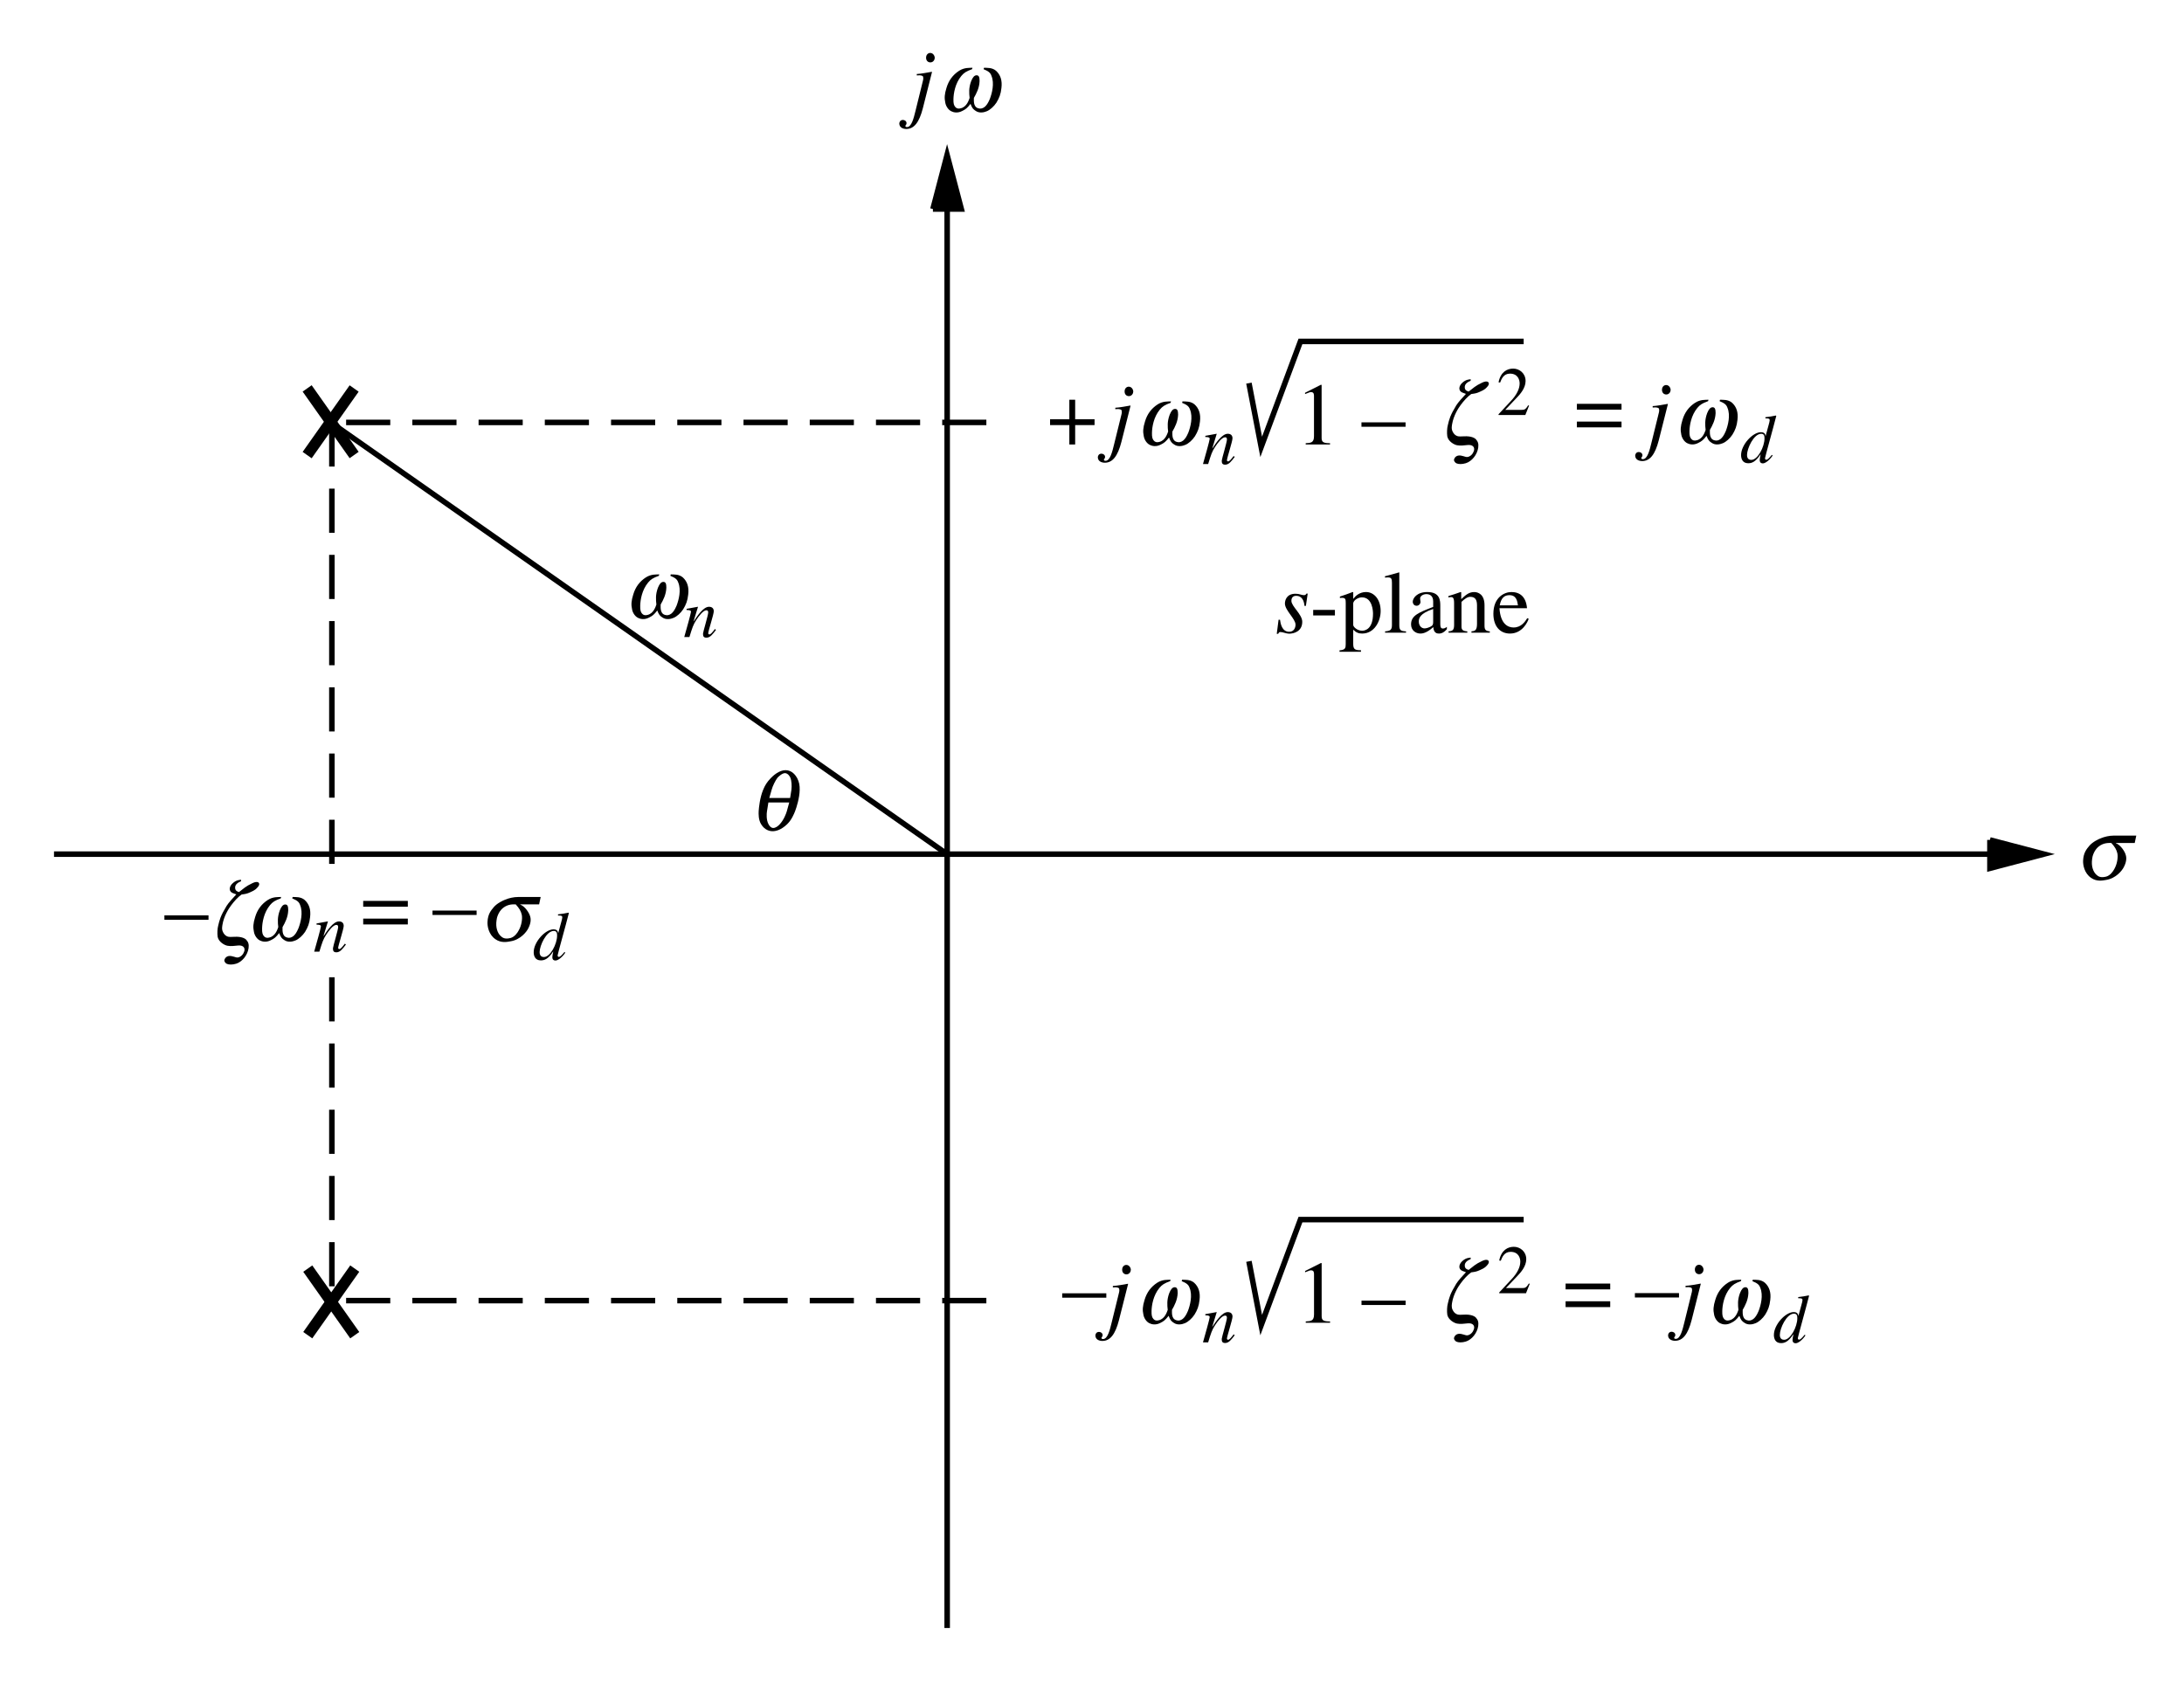 <?xml version="1.0" encoding="UTF-8" standalone="no"?>
<!-- Created with Inkscape (http://www.inkscape.org/) -->

<svg
   version="1.1"
   id="svg1"
   viewBox="0 0 263.732 204.232"
   xmlns="http://www.w3.org/2000/svg"
   xmlns:svg="http://www.w3.org/2000/svg">
  <defs
     id="defs1">
    <clipPath
       clipPathUnits="userSpaceOnUse"
       id="clipPath196">
      <path
         d="m 69.279,374.57 h 189.3 V 230.23 h -189.3 z"
         transform="translate(-69.279,-300.36)"
         id="path196" />
    </clipPath>
    <clipPath
       clipPathUnits="userSpaceOnUse"
       id="clipPath198">
      <path
         d="m 69.279,374.57 h 189.3 V 230.23 h -189.3 z"
         transform="translate(-150.17,-360.81)"
         id="path198" />
    </clipPath>
  </defs>
  <g
     id="g256"
     transform="translate(-35.313,-513.497)">
    <rect
       style="fill:#ffffff;stroke-width:1.01"
       id="rect255"
       width="263.732"
       height="204.232"
       x="35.313"
       y="513.497" />
    <g
       id="g255"
       transform="translate(-7.818,-7.592)">
      <path
         id="path195"
         d="M 0,0 H 176.89"
         style="fill:none;stroke:#000000;stroke-width:0.5;stroke-linecap:butt;stroke-linejoin:miter;stroke-miterlimit:4;stroke-dasharray:none;stroke-opacity:1"
         transform="matrix(1.333,0,0,-1.333,49.652,624.253)"
         clip-path="url(#clipPath196)" />
      <path
         id="path197"
         d="M 0,0 V -130.67"
         style="fill:none;stroke:#000000;stroke-width:0.5;stroke-linecap:butt;stroke-linejoin:miter;stroke-miterlimit:4;stroke-dasharray:none;stroke-opacity:1"
         transform="matrix(1.333,0,0,-1.333,157.507,543.653)"
         clip-path="url(#clipPath198)" />
      <path
         id="path199"
         d="M 0,0 -55.667,39"
         style="fill:none;stroke:#000000;stroke-width:0.5;stroke-linecap:butt;stroke-linejoin:miter;stroke-miterlimit:4;stroke-dasharray:none;stroke-opacity:1"
         transform="matrix(1.333,0,0,-1.333,157.507,624.253)" />
      <path
         id="path200"
         d="M 0,0 H -59.278"
         style="fill:none;stroke:#000000;stroke-width:0.5;stroke-linecap:butt;stroke-linejoin:miter;stroke-miterlimit:4;stroke-dasharray:4, 2;stroke-dashoffset:0;stroke-opacity:1"
         transform="matrix(1.333,0,0,-1.333,162.24,572.107)" />
      <path
         id="path201"
         d="M 0,0 V -29.294"
         style="fill:none;stroke:#000000;stroke-width:0.5;stroke-linecap:butt;stroke-linejoin:miter;stroke-miterlimit:4;stroke-dasharray:4, 2;stroke-dashoffset:0;stroke-opacity:1"
         transform="matrix(1.333,0,0,-1.333,83.207,639.12)" />
      <path
         id="path202"
         d="M 0,0 V -40.9"
         style="fill:none;stroke:#000000;stroke-width:0.5;stroke-linecap:butt;stroke-linejoin:miter;stroke-miterlimit:4;stroke-dasharray:4, 2;stroke-dashoffset:0;stroke-opacity:1"
         transform="matrix(1.333,0,0,-1.333,83.207,572.107)" />
      <path
         id="path203"
         d="m 2.86,-0.726 c -0.223,0.293 -0.387,0.492 -0.504,0.492 -0.012,0 -0.105,-0.012 -0.105,-0.105 0,-0.188 0.504,-1.723 0.504,-1.992 0,-0.258 -0.152,-0.41 -0.434,-0.41 -0.516,0 -1.09,0.867 -1.383,1.324 l -0.012,-0.012 0.398,-1.301 -0.012,-0.012 c -0.34,0.07 -0.68,0.129 -1.02,0.188 v 0.105 c 0.34,0 0.398,0.07 0.398,0.164 0,0.129 -0.41,1.582 -0.609,2.285 h 0.469 C 0.809,-0.843 0.891,-1.113 1.173,-1.546 c 0.223,-0.34 0.621,-0.879 0.914,-0.879 0.129,0 0.164,0.082 0.164,0.199 0,0.246 -0.469,1.77 -0.469,1.91 0,0.188 0.012,0.375 0.305,0.375 0.34,0 0.551,-0.293 0.867,-0.703 z m 0,0"
         style="fill:#000000;fill-opacity:1;fill-rule:nonzero;stroke:none"
         aria-label="n"
         transform="matrix(1.333,0,0,1.333,80.964,636.027)" />
      <path
         id="path204"
         d="m 2.322,-3.913 c -0.267,0.012 -0.734,-0.035 -1.15,0.27 -0.495,0.375 -0.763,0.879 -0.818,1.559 -0.057,0.562 -0.005,0.914 0.178,1.336 0.131,0.34 0.432,0.656 0.703,0.773 C 1.456,0.129 1.851,0.223 2.226,4.6872604e-4 2.51,-0.152 2.626,-0.269 2.839,-0.644 3.059,-0.269 3.178,-0.152 3.456,4.6872604e-4 3.832,0.223 4.234,0.129 4.457,0.024 4.726,-0.093 5.01,-0.41 5.161,-0.749 5.329,-1.171 5.395,-1.523 5.334,-2.085 5.272,-2.765 5.002,-3.269 4.512,-3.644 4.084,-3.949 3.637,-3.902 3.365,-3.913 l -0.008,0.129 c 0.497,0.187 0.691,0.328 0.844,0.609 0.425,0.68 0.382,1.582 0.292,2.098 -0.089,0.41 -0.183,0.574 -0.317,0.715 C 4.019,-0.222 3.841,-0.175 3.615,-0.246 3.105,-0.386 3.074,-1.031 3.03,-1.183 3.177,-1.593 3.331,-2.085 3.222,-2.706 3.148,-3.058 3.052,-3.234 2.841,-3.234 c -0.199,0 -0.314,0.176 -0.38,0.527 -0.103,0.621 0.049,1.113 0.182,1.523 -0.026,0.152 -0.065,0.797 -0.586,0.937 C 1.837,-0.175 1.663,-0.222 1.516,-0.363 1.369,-0.503 1.276,-0.667 1.2,-1.078 1.103,-1.593 1.052,-2.495 1.471,-3.175 1.645,-3.456 1.827,-3.597 2.314,-3.784 Z m 0,0"
         style="fill:#000000;fill-opacity:1;fill-rule:nonzero;stroke:none"
         aria-label="ω"
         transform="matrix(1.333,0,-0.283,1.333,72.876,634.64)" />
      <path
         id="path205"
         d="m 1.019,-0.233 c -0.387,0 -0.387,-0.352 -0.387,-0.457 0,-0.562 0.598,-1.91 1.289,-1.91 0.293,0 0.293,0.27 0.293,0.422 0,0.762 -0.609,1.945 -1.195,1.945 z m 1.863,-0.457 c -0.258,0.305 -0.387,0.445 -0.516,0.445 -0.059,0 -0.105,-0.047 -0.105,-0.141 0,-0.094 0.75,-2.754 1.02,-3.832 l -0.035,-0.035 c -0.316,0.07 -0.633,0.117 -0.949,0.152 v 0.105 c 0.34,0 0.387,0.035 0.387,0.176 0,0.082 -0.047,0.246 -0.094,0.422 l -0.27,0.984 -0.012,0.012 C 2.285,-2.542 2.238,-2.741 1.887,-2.741 c -0.738,0 -1.793,1.137 -1.793,2.074 0,0.328 0.129,0.738 0.645,0.738 0.316,0 0.656,-0.105 1.113,-0.797 l 0.012,0.012 c -0.047,0.223 -0.082,0.363 -0.082,0.504 0,0.141 0.059,0.293 0.293,0.293 0.211,0 0.609,-0.293 0.879,-0.715 z m 0,0"
         style="fill:#000000;fill-opacity:1;fill-rule:nonzero;stroke:none"
         aria-label="d"
         transform="matrix(1.333,0,0,1.333,107.453,636.987)" />
      <path
         id="path206"
         d="M 4.607,-3.913 H 2.579 c -0.422,0 -0.845,0.105 -1.143,0.246 -0.173,0.07 -0.659,0.316 -0.887,0.68 -0.184,0.293 -0.396,0.621 -0.282,1.324 0.061,0.398 0.351,1.16 1.062,1.582 0.593,0.363 1.128,0.234 1.387,0.187 0.884,-0.141 1.281,-0.867 1.362,-1.148 0.133,-0.422 0.106,-0.773 -0.024,-1.055 -0.164,-0.387 -0.727,-0.996 -1.153,-1.125 l 0.007,-0.023 h 1.699 z m -1.368,1.617 c 0.15,0.375 0.18,0.961 0.026,1.394 C 3.197,-0.667 3.016,-0.304 2.676,-0.199 2.155,-0.058 1.918,-0.234 1.722,-0.386 1.412,-0.632 1.096,-1.124 1.055,-1.816 c -0.026,-0.176 -0.009,-0.762 0.362,-1.113 0.383,-0.352 0.835,-0.316 1.07,-0.316 0.405,0.363 0.595,0.598 0.752,0.949 z m 0,0"
         style="fill:#000000;fill-opacity:1;fill-rule:nonzero;stroke:none"
         aria-label="σ"
         transform="matrix(1.333,0,-0.283,1.333,101.173,634.64)" />
      <path
         id="path207"
         d="m 2.859,-0.726 c -0.223,0.293 -0.387,0.492 -0.504,0.492 -0.012,0 -0.105,-0.012 -0.105,-0.105 0,-0.188 0.504,-1.723 0.504,-1.992 0,-0.258 -0.152,-0.41 -0.434,-0.41 -0.516,0 -1.09,0.867 -1.383,1.324 l -0.012,-0.012 0.398,-1.301 -0.012,-0.012 c -0.34,0.07 -0.68,0.129 -1.02,0.188 v 0.105 c 0.34,0 0.398,0.07 0.398,0.164 0,0.129 -0.41,1.582 -0.609,2.285 h 0.469 C 0.808,-0.843 0.89,-1.113 1.171,-1.546 c 0.223,-0.34 0.621,-0.879 0.914,-0.879 0.129,0 0.164,0.082 0.164,0.199 0,0.246 -0.469,1.77 -0.469,1.91 0,0.188 0.012,0.375 0.305,0.375 0.34,0 0.551,-0.293 0.867,-0.703 z m 0,0"
         style="fill:#000000;fill-opacity:1;fill-rule:nonzero;stroke:none"
         aria-label="n"
         transform="matrix(1.333,0,0,1.333,125.653,598.027)" />
      <path
         id="path208"
         d="M 2.324,-3.914 C 2.057,-3.902 1.59,-3.949 1.174,-3.645 0.679,-3.27 0.411,-2.766 0.356,-2.086 0.299,-1.524 0.351,-1.172 0.534,-0.75 0.664,-0.41 0.966,-0.094 1.237,0.023 1.458,0.129 1.853,0.222 2.228,-2.3436302e-4 2.512,-0.153 2.628,-0.27 2.841,-0.645 3.061,-0.27 3.18,-0.153 3.458,-2.3436302e-4 3.834,0.222 4.236,0.129 4.459,0.023 4.728,-0.094 5.012,-0.41 5.163,-0.75 5.331,-1.172 5.397,-1.524 5.336,-2.086 5.274,-2.766 5.004,-3.27 4.514,-3.645 4.086,-3.949 3.639,-3.902 3.367,-3.914 l -0.008,0.129 c 0.497,0.187 0.691,0.328 0.844,0.609 0.425,0.68 0.382,1.582 0.292,2.098 -0.089,0.41 -0.183,0.574 -0.317,0.715 C 4.021,-0.223 3.843,-0.176 3.617,-0.246 3.107,-0.387 3.076,-1.031 3.032,-1.184 3.179,-1.594 3.333,-2.086 3.224,-2.707 3.15,-3.059 3.054,-3.234 2.843,-3.234 c -0.199,0 -0.314,0.176 -0.38,0.527 -0.103,0.621 0.049,1.113 0.182,1.523 -0.026,0.152 -0.065,0.797 -0.586,0.937 -0.219,0.07 -0.393,0.023 -0.54,-0.117 C 1.371,-0.504 1.278,-0.668 1.202,-1.078 1.105,-1.594 1.054,-2.496 1.473,-3.176 1.647,-3.457 1.828,-3.598 2.316,-3.785 Z M 17.537,13.824 c -0.586,0 -1.021,0.492 -1.194,0.727 -0.265,0.352 -0.388,0.656 -0.465,1.066 -0.141,0.715 -0.042,1.57 0.006,1.91 0.045,0.27 0.145,0.797 0.476,1.195 0.442,0.539 0.919,0.633 1.177,0.633 0.27,0 0.73,-0.094 1.178,-0.633 0.326,-0.398 0.425,-0.926 0.473,-1.195 0.057,-0.34 0.145,-1.195 0.005,-1.91 -0.075,-0.41 -0.198,-0.715 -0.449,-1.066 -0.179,-0.234 -0.611,-0.727 -1.209,-0.727 z m -0.942,2.519 0.054,-0.738 c 0.019,-0.352 0.161,-0.844 0.296,-1.09 0.062,-0.094 0.332,-0.422 0.59,-0.422 0.27,0 0.538,0.328 0.582,0.422 0.158,0.246 0.297,0.738 0.325,1.09 l 0.039,0.738 z m 1.892,0.41 -0.051,0.809 c -0.016,0.199 -0.106,0.773 -0.387,1.16 -0.134,0.199 -0.326,0.34 -0.514,0.34 -0.188,0 -0.358,-0.141 -0.506,-0.34 -0.293,-0.387 -0.379,-0.961 -0.387,-1.16 l -0.043,-0.809 z m -48.168,7.002 c -0.173,0.012 -0.438,0.035 -0.676,0.293 -0.299,0.305 -0.249,0.762 0.182,0.914 l 0.341,0.117 c -0.263,0.363 -0.542,0.762 -0.658,1.043 -0.366,0.926 -0.367,1.254 -0.382,1.793 -0.018,0.246 0.055,0.703 0.169,1.019 0.191,0.457 0.78,0.75 1.048,0.797 0.355,0.07 0.68,0 1.003,-0.023 0.358,-0.023 0.63,0.152 0.638,0.469 -0.004,0.094 -0.028,0.422 -0.324,0.574 -0.233,0.117 -0.366,-0.012 -0.756,-0.082 -0.425,-0.07 -0.549,0.176 -0.556,0.363 0.006,0.141 0.179,0.293 0.295,0.34 0.193,0.082 0.524,0.094 0.841,-0.012 0.504,-0.164 0.87,-0.762 0.827,-1.406 -0.03,-0.363 -0.14,-0.551 -0.372,-0.762 -0.13,-0.117 -0.486,-0.305 -1.124,-0.27 l -0.361,0.012 c -0.208,0.012 -0.507,-0.07 -0.757,-0.422 -0.212,-0.281 -0.19,-0.562 -0.203,-0.68 -0.038,-0.785 0.252,-1.465 0.413,-1.758 0.183,-0.352 0.478,-0.785 0.741,-0.984 0.342,-0.047 0.477,-0.07 0.752,-0.211 0.385,-0.176 0.481,-0.328 0.534,-0.41 0.203,-0.258 0.086,-0.422 0.006,-0.469 -0.146,-0.082 -0.326,-0.047 -0.527,0.059 -0.571,0.293 -0.702,0.504 -1.047,0.809 -0.162,-0.047 -0.35,-0.105 -0.426,-0.352 -0.131,-0.398 0.288,-0.574 0.396,-0.621 z m 0,0"
         style="fill:#000000;fill-opacity:1;fill-rule:nonzero;stroke:none"
         aria-label="ω&#10;θ&#10;ζ"
         transform="matrix(1.333,0,-0.283,1.333,118.533,595.68)" />
      <path
         id="path209"
         d="m -7.1875e-4,-2.004 v 0.398 H 3.995 v -0.398 z m 0,0"
         style="fill:#000000;fill-opacity:1;fill-rule:nonzero;stroke:none"
         aria-label="–"
         transform="matrix(1.333,0,0,1.333,62.985,634.32)" />
      <path
         id="path210"
         d="m 2.324,-3.913 c -0.267,0.012 -0.734,-0.035 -1.15,0.27 -0.495,0.375 -0.763,0.879 -0.818,1.559 -0.057,0.562 -0.005,0.914 0.178,1.336 0.131,0.34 0.432,0.656 0.703,0.773 C 1.458,0.129 1.853,0.223 2.228,3.90605e-4 2.512,-0.152 2.627,-0.269 2.841,-0.644 3.061,-0.269 3.18,-0.152 3.458,3.9060503e-4 3.833,0.223 4.235,0.129 4.459,0.024 4.727,-0.093 5.012,-0.41 5.162,-0.75 5.331,-1.171 5.397,-1.523 5.336,-2.085 5.274,-2.765 5.003,-3.269 4.514,-3.644 4.086,-3.949 3.639,-3.902 3.367,-3.913 l -0.008,0.129 c 0.497,0.187 0.691,0.328 0.844,0.609 0.425,0.68 0.382,1.582 0.292,2.098 -0.089,0.41 -0.183,0.574 -0.317,0.715 -0.158,0.141 -0.335,0.187 -0.561,0.117 C 3.107,-0.386 3.075,-1.031 3.031,-1.183 3.179,-1.593 3.332,-2.085 3.224,-2.707 3.149,-3.058 3.054,-3.234 2.843,-3.234 c -0.199,0 -0.314,0.176 -0.38,0.527 -0.103,0.621 0.049,1.113 0.182,1.523 -0.026,0.152 -0.065,0.797 -0.586,0.937 -0.219,0.07 -0.393,0.023 -0.54,-0.117 C 1.371,-0.503 1.277,-0.668 1.202,-1.078 1.105,-1.593 1.054,-2.496 1.472,-3.175 1.647,-3.456 1.828,-3.597 2.316,-3.785 Z m 0,0"
         style="fill:#000000;fill-opacity:1;fill-rule:nonzero;stroke:none"
         aria-label="ω"
         transform="matrix(1.333,0,-0.283,1.333,180.28,680.867)" />
      <g
         id="g210"
         aria-label="–&#10;j1 –"
         transform="matrix(1.333,0,0,1.333,171.4,679.96)">
        <path
           id="path211"
           d="m -0.001,-2.003 v 0.398 H 3.995 v -0.398 z m 0,0"
           style="fill:#000000;fill-opacity:1;fill-rule:nonzero;stroke:none" />
        <path
           id="path212"
           d="M 4.47,0.686 C 4.317,1.307 4.118,2.139 3.708,2.139 c -0.07,0 -0.152,-0.012 -0.152,-0.094 0,-0.094 0.105,-0.094 0.105,-0.258 0,-0.176 -0.164,-0.293 -0.328,-0.293 -0.293,0 -0.328,0.281 -0.328,0.316 0,0.387 0.363,0.504 0.633,0.504 0.703,0 1.172,-0.598 1.5,-1.875 l 0.832,-3.293 -0.023,-0.012 c -0.316,0.059 -1.031,0.188 -1.359,0.199 v 0.129 L 4.856,-2.548 c 0.27,0.023 0.316,0.082 0.316,0.223 0.023,0.094 -0.023,0.27 -0.129,0.68 z M 6.216,-4.13 c 0,-0.176 -0.141,-0.445 -0.41,-0.445 -0.188,0 -0.375,0.152 -0.375,0.434 0,0.281 0.188,0.422 0.387,0.422 0.27,0 0.398,-0.246 0.398,-0.41 z m 0,0"
           style="fill:#000000;fill-opacity:1;fill-rule:nonzero;stroke:none" />
        <path
           id="path213"
           d="M 22.062,0.663 H 24.265 V 0.546 c -0.598,0 -0.762,-0.094 -0.762,-0.48 V -4.728 l -0.059,-0.023 -1.441,0.727 V -3.908 c 0.445,-0.176 0.445,-0.176 0.539,-0.176 0.27,0 0.27,0.211 0.27,0.375 v 3.621 c 0,0.598 -0.293,0.609 -0.75,0.633 z m 5.051,-2.004 v 0.398 H 31.109 V -1.341 Z m 0,0"
           style="fill:#000000;fill-opacity:1;fill-rule:nonzero;stroke:none" />
      </g>
      <path
         id="path214"
         d="m 1.663,-5.917 c -0.173,0.012 -0.438,0.035 -0.676,0.293 -0.299,0.305 -0.249,0.762 0.182,0.914 l 0.341,0.117 C 1.248,-4.23 0.969,-3.831 0.853,-3.55 0.486,-2.624 0.486,-2.296 0.471,-1.757 c -0.018,0.246 0.055,0.703 0.169,1.019 0.191,0.457 0.78,0.75 1.048,0.797 0.355,0.07 0.68,0 1.003,-0.023 C 3.049,0.012 3.321,0.188 3.329,0.504 3.326,0.598 3.302,0.926 3.006,1.078 2.773,1.196 2.64,1.067 2.25,0.996 1.825,0.926 1.702,1.172 1.694,1.36 1.701,1.5 1.874,1.653 1.989,1.7 2.182,1.782 2.513,1.793 2.83,1.688 3.335,1.524 3.7,0.926 3.657,0.282 3.627,-0.082 3.517,-0.269 3.285,-0.48 3.155,-0.597 2.798,-0.785 2.161,-0.75 l -0.361,0.012 C 1.592,-0.726 1.293,-0.808 1.043,-1.16 0.831,-1.441 0.854,-1.722 0.84,-1.839 0.803,-2.624 1.092,-3.304 1.253,-3.597 c 0.183,-0.352 0.478,-0.785 0.741,-0.984 0.342,-0.047 0.477,-0.07 0.752,-0.211 0.385,-0.176 0.481,-0.328 0.534,-0.41 0.203,-0.258 0.086,-0.422 0.006,-0.469 -0.146,-0.082 -0.326,-0.047 -0.527,0.059 -0.571,0.293 -0.702,0.504 -1.047,0.809 -0.162,-0.047 -0.35,-0.105 -0.426,-0.352 -0.131,-0.398 0.288,-0.574 0.396,-0.621 z m 0,0"
         style="fill:#000000;fill-opacity:1;fill-rule:nonzero;stroke:none"
         aria-label="ζ"
         transform="matrix(1.333,0,-0.283,1.333,216.84,680.867)" />
      <path
         id="path215"
         d="M 2.955,-0.855 2.873,-0.878 C 2.638,-0.491 2.521,-0.468 2.287,-0.468 H 0.798 L 1.841,-1.569 c 0.281,-0.293 0.797,-0.855 0.797,-1.512 0,-0.703 -0.562,-1.125 -1.125,-1.125 -0.551,0 -1.137,0.305 -1.324,1.242 l 0.141,0.023 C 0.458,-3.269 0.646,-3.749 1.22,-3.749 c 0.727,0 0.879,0.574 0.879,0.891 0,0.469 -0.258,1.031 -0.809,1.605 L 0.189,-0.069 V 9.375e-4 H 2.615 Z m 0,0"
         style="fill:#000000;fill-opacity:1;fill-rule:nonzero;stroke:none"
         aria-label="2"
         transform="matrix(1.333,0,0,1.333,223.92,677.28)" />
      <path
         id="path216"
         d="M 0,0 1.111,-5.778 4.667,3.778 H 24.889"
         style="fill:none;stroke:#000000;stroke-width:0.5;stroke-linecap:butt;stroke-linejoin:miter;stroke-miterlimit:4;stroke-dasharray:none;stroke-opacity:1"
         transform="matrix(1.333,0,0,-1.333,193.947,673.427)" />
      <path
         id="path217"
         d="m 2.859,-0.725 c -0.223,0.293 -0.387,0.492 -0.504,0.492 -0.012,0 -0.105,-0.012 -0.105,-0.105 0,-0.188 0.504,-1.723 0.504,-1.992 0,-0.258 -0.152,-0.41 -0.434,-0.41 -0.516,0 -1.09,0.867 -1.383,1.324 l -0.012,-0.012 0.398,-1.301 -0.012,-0.012 c -0.34,0.07 -0.68,0.129 -1.02,0.188 v 0.105 c 0.34,0 0.398,0.07 0.398,0.164 0,0.129 -0.41,1.582 -0.609,2.285 h 0.469 c 0.258,-0.844 0.34,-1.113 0.621,-1.547 0.223,-0.34 0.621,-0.879 0.914,-0.879 0.129,0 0.164,0.082 0.164,0.199 0,0.246 -0.469,1.77 -0.469,1.91 0,0.188 0.012,0.375 0.305,0.375 0.34,0 0.551,-0.293 0.867,-0.703 z m 0,0"
         style="fill:#000000;fill-opacity:1;fill-rule:nonzero;stroke:none"
         aria-label="n"
         transform="matrix(1.333,0,0,1.333,188.293,683.213)" />
      <path
         id="path218"
         d="m 2.321,-3.915 c -0.267,0.012 -0.734,-0.035 -1.15,0.27 -0.495,0.375 -0.763,0.879 -0.818,1.559 -0.057,0.562 -0.005,0.914 0.178,1.336 0.131,0.34 0.432,0.656 0.703,0.773 0.222,0.105 0.616,0.199 0.991,-0.023 0.284,-0.152 0.4,-0.27 0.613,-0.644 0.22,0.375 0.339,0.492 0.617,0.644 0.375,0.223 0.777,0.129 1.001,0.023 0.268,-0.117 0.553,-0.434 0.703,-0.773 C 5.328,-1.173 5.395,-1.524 5.334,-2.087 5.272,-2.767 5.001,-3.27 4.511,-3.645 4.083,-3.95 3.636,-3.903 3.364,-3.915 l -0.008,0.129 c 0.497,0.187 0.691,0.328 0.844,0.609 0.425,0.68 0.382,1.582 0.292,2.098 -0.089,0.41 -0.183,0.574 -0.317,0.715 -0.158,0.141 -0.335,0.187 -0.561,0.117 C 3.104,-0.388 3.073,-1.032 3.029,-1.185 3.177,-1.595 3.33,-2.087 3.222,-2.708 3.147,-3.06 3.051,-3.235 2.84,-3.235 c -0.199,0 -0.314,0.176 -0.38,0.527 -0.103,0.621 0.049,1.113 0.182,1.523 -0.026,0.152 -0.065,0.797 -0.586,0.937 -0.219,0.07 -0.393,0.023 -0.54,-0.117 C 1.369,-0.505 1.275,-0.669 1.2,-1.079 1.102,-1.595 1.052,-2.497 1.47,-3.177 1.645,-3.458 1.826,-3.599 2.314,-3.786 Z m 0,0"
         style="fill:#000000;fill-opacity:1;fill-rule:nonzero;stroke:none"
         aria-label="ω"
         transform="matrix(1.333,0,-0.283,1.333,180.333,574.787)" />
      <g
         id="g218"
         aria-label="j1 –"
         transform="matrix(1.333,0,0,1.333,177.027,574.773)">
        <path
           id="path219"
           d="M 0.469,0.024 C 0.317,0.645 0.118,1.477 -0.292,1.477 c -0.07,0 -0.152,-0.012 -0.152,-0.094 0,-0.094 0.105,-0.094 0.105,-0.258 0,-0.176 -0.164,-0.293 -0.328,-0.293 -0.293,0 -0.328,0.281 -0.328,0.316 0,0.387 0.363,0.504 0.633,0.504 0.703,0 1.172,-0.598 1.5,-1.875 l 0.832,-3.293 -0.023,-0.012 c -0.316,0.059 -1.031,0.188 -1.359,0.199 v 0.129 l 0.27,-0.012 c 0.27,0.023 0.316,0.082 0.316,0.223 0.023,0.094 -0.023,0.27 -0.129,0.68 z M 2.215,-4.793 c 0,-0.176 -0.141,-0.445 -0.41,-0.445 -0.188,0 -0.375,0.152 -0.375,0.434 0,0.281 0.188,0.422 0.387,0.422 0.27,0 0.398,-0.246 0.398,-0.41 z m 0,0"
           style="fill:#000000;fill-opacity:1;fill-rule:nonzero;stroke:none" />
        <path
           id="path220"
           d="M 17.836,7.8125e-5 H 20.04 V -0.117 c -0.598,0 -0.762,-0.094 -0.762,-0.48 V -5.391 l -0.059,-0.023 -1.441,0.727 v 0.117 c 0.445,-0.176 0.445,-0.176 0.539,-0.176 0.27,0 0.27,0.211 0.27,0.375 v 3.621 c 0,0.598 -0.293,0.609 -0.75,0.633 z M 22.887,-2.004 v 0.398 h 3.996 v -0.398 z m 0,0"
           style="fill:#000000;fill-opacity:1;fill-rule:nonzero;stroke:none" />
      </g>
      <path
         id="path221"
         d="m 1.663,-5.919 c -0.173,0.012 -0.438,0.035 -0.676,0.293 -0.299,0.305 -0.249,0.762 0.182,0.914 l 0.341,0.117 c -0.263,0.363 -0.542,0.762 -0.658,1.043 -0.366,0.926 -0.367,1.254 -0.382,1.793 -0.018,0.246 0.055,0.703 0.169,1.019 0.191,0.457 0.78,0.75 1.048,0.797 0.355,0.07 0.68,0 1.003,-0.023 C 3.049,0.011 3.321,0.186 3.329,0.503 3.326,0.596 3.301,0.925 3.006,1.077 2.773,1.194 2.64,1.065 2.25,0.995 1.825,0.925 1.701,1.171 1.694,1.358 1.7,1.499 1.873,1.651 1.989,1.698 2.182,1.78 2.513,1.792 2.83,1.686 3.334,1.522 3.7,0.925 3.657,0.28 3.627,-0.083 3.517,-0.271 3.285,-0.482 3.154,-0.599 2.798,-0.786 2.161,-0.751 l -0.361,0.012 C 1.592,-0.728 1.293,-0.81 1.043,-1.161 0.831,-1.442 0.853,-1.724 0.84,-1.841 0.803,-2.626 1.092,-3.306 1.253,-3.599 c 0.183,-0.352 0.478,-0.785 0.741,-0.984 0.342,-0.047 0.477,-0.07 0.752,-0.211 0.385,-0.176 0.481,-0.328 0.534,-0.41 0.203,-0.258 0.086,-0.422 0.006,-0.469 C 3.139,-5.755 2.959,-5.72 2.759,-5.614 2.188,-5.321 2.057,-5.11 1.712,-4.806 1.549,-4.852 1.361,-4.911 1.285,-5.157 1.154,-5.556 1.574,-5.731 1.681,-5.778 Z m 0,0"
         style="fill:#000000;fill-opacity:1;fill-rule:nonzero;stroke:none"
         aria-label="ζ"
         transform="matrix(1.333,0,-0.283,1.333,216.84,574.787)" />
      <path
         id="path222"
         d="m 2.953,-0.854 -0.082,-0.023 c -0.234,0.387 -0.352,0.41 -0.586,0.41 H 0.797 L 1.84,-1.569 c 0.281,-0.293 0.797,-0.855 0.797,-1.512 0,-0.703 -0.562,-1.125 -1.125,-1.125 -0.551,0 -1.137,0.305 -1.324,1.242 l 0.141,0.023 c 0.129,-0.328 0.316,-0.809 0.891,-0.809 0.727,0 0.879,0.574 0.879,0.891 0,0.469 -0.258,1.031 -0.809,1.605 l -1.102,1.184 v 0.07 H 2.613 Z m 0,0"
         style="fill:#000000;fill-opacity:1;fill-rule:nonzero;stroke:none"
         aria-label="2"
         transform="matrix(1.333,0,0,1.333,223.84,571.213)" />
      <path
         id="path223"
         d="M 0,0 1.111,-5.778 4.667,3.778 H 24.889"
         style="fill:none;stroke:#000000;stroke-width:0.5;stroke-linecap:butt;stroke-linejoin:miter;stroke-miterlimit:4;stroke-dasharray:none;stroke-opacity:1"
         transform="matrix(1.333,0,0,-1.333,193.947,567.36)" />
      <path
         id="path224"
         d="m 2.859,-0.727 c -0.223,0.293 -0.387,0.492 -0.504,0.492 -0.012,0 -0.105,-0.012 -0.105,-0.105 0,-0.188 0.504,-1.723 0.504,-1.992 0,-0.258 -0.152,-0.41 -0.434,-0.41 -0.516,0 -1.09,0.867 -1.383,1.324 l -0.012,-0.012 0.398,-1.301 -0.012,-0.012 c -0.34,0.07 -0.68,0.129 -1.02,0.188 V -2.45 c 0.34,0 0.398,0.07 0.398,0.164 0,0.129 -0.41,1.582 -0.609,2.285 h 0.469 C 0.808,-0.844 0.89,-1.114 1.172,-1.547 c 0.223,-0.34 0.621,-0.879 0.914,-0.879 0.129,0 0.164,0.082 0.164,0.199 0,0.246 -0.469,1.77 -0.469,1.91 0,0.188 0.012,0.375 0.305,0.375 0.34,0 0.551,-0.293 0.867,-0.703 z m 0,0"
         style="fill:#000000;fill-opacity:1;fill-rule:nonzero;stroke:none"
         aria-label="n"
         transform="matrix(1.333,0,0,1.333,188.293,577.133)" />
      <path
         id="path225"
         d="M 4.606,-3.914 H 2.579 c -0.422,0 -0.845,0.105 -1.143,0.246 -0.173,0.07 -0.659,0.316 -0.887,0.68 -0.184,0.293 -0.396,0.621 -0.282,1.324 0.061,0.398 0.351,1.16 1.062,1.582 C 1.922,0.281 2.457,0.152 2.716,0.105 3.601,-0.035 3.997,-0.762 4.078,-1.043 4.212,-1.465 4.184,-1.816 4.054,-2.098 3.89,-2.484 3.327,-3.094 2.901,-3.223 l 0.007,-0.023 H 4.607 Z m -1.368,1.617 c 0.15,0.375 0.18,0.961 0.026,1.394 -0.068,0.234 -0.248,0.598 -0.589,0.703 -0.521,0.141 -0.757,-0.035 -0.954,-0.187 -0.31,-0.246 -0.625,-0.738 -0.666,-1.43 -0.026,-0.176 -0.009,-0.762 0.362,-1.113 0.383,-0.352 0.835,-0.316 1.07,-0.316 0.405,0.363 0.595,0.598 0.752,0.949 z m 0,0"
         style="fill:#000000;fill-opacity:1;fill-rule:nonzero;stroke:none"
         aria-label="σ"
         transform="matrix(1.333,0,-0.283,1.333,293.853,627.227)" />
      <path
         id="path226"
         d="M 0,0 4.257,-6.034"
         style="fill:none;stroke:#000000;stroke-width:1;stroke-linecap:butt;stroke-linejoin:miter;stroke-miterlimit:4;stroke-dasharray:none;stroke-opacity:1"
         transform="matrix(1.333,0,0,-1.333,80.221,568)" />
      <path
         id="path227"
         d="m 0,0 2.133,3.024 2.124,3.01"
         style="fill:none;stroke:#000000;stroke-width:1;stroke-linecap:butt;stroke-linejoin:miter;stroke-miterlimit:4;stroke-dasharray:none;stroke-opacity:1"
         transform="matrix(1.333,0,0,-1.333,80.221,576.053)" />
      <path
         id="path228"
         d="M 0,0 4.257,-6.033"
         style="fill:none;stroke:#000000;stroke-width:1;stroke-linecap:butt;stroke-linejoin:miter;stroke-miterlimit:4;stroke-dasharray:none;stroke-opacity:1"
         transform="matrix(1.333,0,0,-1.333,80.295,674.307)" />
      <path
         id="path229"
         d="m 0,0 2.175,3.083 2.082,2.95"
         style="fill:none;stroke:#000000;stroke-width:1;stroke-linecap:butt;stroke-linejoin:miter;stroke-miterlimit:4;stroke-dasharray:none;stroke-opacity:1"
         transform="matrix(1.333,0,0,-1.333,80.295,682.347)" />
      <path
         id="path230"
         d="M 0,0 1.283,4.894 2.571,0 H 0"
         style="fill:#000000;fill-opacity:1;fill-rule:nonzero;stroke:#000000;stroke-width:0.5;stroke-linecap:butt;stroke-linejoin:miter;stroke-miterlimit:10;stroke-dasharray:none;stroke-opacity:1"
         transform="matrix(1.333,0,0,-1.333,155.787,546.333)" />
      <g
         id="g230"
         aria-label="j&#10;s-plane"
         transform="matrix(1.333,0,0,1.333,153.053,534.467)">
        <path
           id="path231"
           d="M 0.47,0.022 C 0.317,0.643 0.118,1.475 -0.292,1.475 c -0.07,0 -0.152,-0.012 -0.152,-0.094 0,-0.094 0.105,-0.094 0.105,-0.258 0,-0.176 -0.164,-0.293 -0.328,-0.293 -0.293,0 -0.328,0.281 -0.328,0.316 0,0.387 0.363,0.504 0.633,0.504 0.703,0 1.172,-0.598 1.5,-1.875 l 0.832,-3.293 -0.023,-0.012 c -0.316,0.059 -1.031,0.188 -1.359,0.199 v 0.129 l 0.27,-0.012 c 0.27,0.023 0.316,0.082 0.316,0.223 0.023,0.094 -0.023,0.27 -0.129,0.68 z M 2.216,-4.794 c 0,-0.176 -0.141,-0.445 -0.41,-0.445 -0.188,0 -0.375,0.152 -0.375,0.434 0,0.281 0.188,0.422 0.387,0.422 0.27,0 0.398,-0.246 0.398,-0.41 z M 33.364,46.115 33.2,47.392 h 0.129 c 0.047,-0.094 0.082,-0.164 0.188,-0.164 0.234,0 0.551,0.152 0.797,0.152 0.445,0 1.195,-0.211 1.195,-1.078 0,-0.68 -0.984,-1.395 -0.984,-1.898 0,-0.387 0.258,-0.457 0.434,-0.457 0.527,0 0.715,0.457 0.75,0.914 h 0.129 l 0.164,-1.113 h -0.117 c -0.035,0.07 -0.082,0.141 -0.223,0.141 -0.234,0 -0.398,-0.129 -0.762,-0.129 -0.844,0 -0.961,0.633 -0.961,0.891 0,0.609 0.961,1.383 0.961,1.91 0,0.258 -0.129,0.645 -0.574,0.645 -0.656,0 -0.785,-0.738 -0.832,-1.09 z m 0,0"
           style="fill:#000000;fill-opacity:1;fill-rule:nonzero;stroke:none" />
        <path
           id="path232"
           d="m 36.499,45.224 v 0.504 h 1.969 v -0.504 z m 2.947,3.105 c 0,0.352 -0.035,0.516 -0.562,0.562 v 0.129 h 1.945 v -0.141 c -0.574,0 -0.703,-0.094 -0.703,-0.598 v -1.266 c 0.258,0.258 0.48,0.352 0.809,0.352 1.113,0 1.676,-1.125 1.676,-2.039 0,-1.066 -0.609,-1.723 -1.324,-1.723 -0.609,0 -0.984,0.387 -1.148,0.609 l -0.012,-0.012 V 43.619 l -0.059,-0.012 c -0.375,0.152 -0.762,0.281 -1.148,0.41 v 0.129 c 0.07,-0.012 0.152,-0.012 0.223,-0.012 0.281,0 0.305,0.141 0.305,0.457 z m 0.68,-3.715 c 0.047,-0.305 0.492,-0.527 0.785,-0.527 0.973,0 1.008,1.289 1.008,1.477 0,1.395 -0.715,1.547 -0.984,1.547 -0.434,0 -0.809,-0.34 -0.809,-0.527 z m 2.886,2.672 h 1.898 V 47.17 C 44.441,47.146 44.301,47.076 44.301,46.619 V 41.837 l -0.023,-0.012 c -0.434,0.129 -0.855,0.246 -1.277,0.352 v 0.117 c 0.094,0 0.164,-0.012 0.27,-0.012 0.316,0 0.363,0.129 0.363,0.492 v 3.82 c 0,0.434 -0.141,0.539 -0.621,0.574 z m 4.356,-0.984 c 0,0.234 -0.023,0.34 -0.27,0.457 C 47.028,46.795 46.771,46.9 46.595,46.9 c -0.293,0 -0.527,-0.246 -0.527,-0.621 v -0.012 c 0,-0.281 0.094,-0.727 1.301,-1.125 z m 1.242,0.457 c -0.094,0.07 -0.199,0.152 -0.363,0.152 -0.234,0 -0.234,-0.234 -0.234,-0.469 v -1.559 c 0,-0.48 0,-1.277 -1.184,-1.277 -0.938,0 -1.312,0.562 -1.312,0.891 0,0.129 0.094,0.352 0.352,0.352 0.199,0 0.352,-0.176 0.352,-0.352 0,-0.07 -0.035,-0.188 -0.035,-0.305 0,-0.246 0.305,-0.398 0.562,-0.398 0.246,0 0.621,0.094 0.621,0.668 v 0.492 c -1.301,0.504 -2.004,0.773 -2.004,1.582 0,0.539 0.422,0.832 0.855,0.832 0.434,0 0.855,-0.316 1.16,-0.586 0.035,0.574 0.375,0.586 0.516,0.586 0.129,0 0.375,-0.012 0.715,-0.398 z m 0.656,-0.188 c 0,0.469 -0.129,0.574 -0.504,0.598 v 0.117 h 1.699 v -0.117 c -0.41,-0.023 -0.527,-0.152 -0.527,-0.422 v -2.25 c 0.305,-0.293 0.551,-0.457 0.797,-0.457 0.469,0 0.609,0.293 0.609,0.785 v 1.664 c 0,0.609 -0.211,0.656 -0.504,0.68 v 0.117 h 1.664 v -0.117 c -0.387,-0.035 -0.48,-0.152 -0.48,-0.527 v -1.84 c 0,-0.984 -0.574,-1.195 -0.938,-1.195 -0.48,0 -0.785,0.281 -1.172,0.645 V 43.619 l -0.059,-0.012 c -0.363,0.129 -0.738,0.258 -1.102,0.363 v 0.129 c 0.035,-0.012 0.117,-0.035 0.234,-0.035 0.129,0 0.281,0.012 0.281,0.516 z m 6.627,-0.598 c -0.188,0.293 -0.527,0.844 -1.242,0.844 -0.527,0 -1.184,-0.328 -1.277,-1.746 h 2.496 c -0.094,-1.055 -0.656,-1.465 -1.418,-1.465 -0.633,0 -1.629,0.48 -1.629,1.969 0,1.137 0.609,1.793 1.5,1.793 1.148,0 1.617,-1.09 1.699,-1.336 z M 53.398,44.814 c 0.129,-0.703 0.445,-0.926 0.879,-0.926 0.633,0 0.715,0.539 0.773,0.926 z m 0,0"
           style="fill:#000000;fill-opacity:1;fill-rule:nonzero;stroke:none" />
      </g>
      <path
         id="path233"
         d="m 2.322,-3.915 c -0.267,0.012 -0.734,-0.035 -1.15,0.27 -0.495,0.375 -0.763,0.879 -0.818,1.559 -0.057,0.562 -0.005,0.914 0.178,1.336 0.131,0.34 0.432,0.656 0.703,0.773 C 1.456,0.128 1.851,0.222 2.226,-8.5934206e-4 2.51,-0.153 2.626,-0.27 2.839,-0.645 3.059,-0.27 3.178,-0.153 3.456,-8.5934206e-4 3.832,0.222 4.234,0.128 4.457,0.023 4.726,-0.095 5.01,-0.411 5.161,-0.751 5.329,-1.173 5.395,-1.524 5.334,-2.087 5.272,-2.766 5.002,-3.27 4.512,-3.645 4.084,-3.95 3.637,-3.903 3.365,-3.915 l -0.008,0.129 c 0.497,0.187 0.691,0.328 0.844,0.609 0.425,0.68 0.382,1.582 0.292,2.098 -0.089,0.41 -0.183,0.574 -0.317,0.715 C 4.019,-0.224 3.841,-0.177 3.615,-0.247 3.105,-0.388 3.074,-1.032 3.03,-1.184 3.177,-1.595 3.331,-2.087 3.222,-2.708 3.148,-3.059 3.052,-3.235 2.841,-3.235 c -0.199,0 -0.314,0.176 -0.38,0.527 -0.103,0.621 0.049,1.113 0.182,1.523 -0.026,0.152 -0.065,0.797 -0.586,0.937 -0.219,0.07 -0.393,0.023 -0.54,-0.117 C 1.369,-0.505 1.276,-0.669 1.2,-1.079 1.103,-1.595 1.052,-2.497 1.471,-3.177 1.645,-3.458 1.827,-3.598 2.314,-3.786 Z m 0,0"
         style="fill:#000000;fill-opacity:1;fill-rule:nonzero;stroke:none"
         aria-label="ω"
         transform="matrix(1.333,0,-0.283,1.333,156.36,534.493)" />
      <g
         id="g233"
         aria-label="+&#10;=&#10; &#10;–&#10;=&#10; –&#10;j"
         transform="matrix(1.333,0,0,1.333,169.013,574.773)">
        <path
           id="path234"
           d="M 2.436,-2.285 H 0.69 v 0.527 H 2.436 V 7.8125e-5 H 2.964 V -1.758 H 4.721 V -2.285 H 2.964 V -4.055 H 2.436 Z m 0,0"
           style="fill:#000000;fill-opacity:1;fill-rule:nonzero;stroke:none" />
        <path
           id="path235"
           d="m -57.49,41.353 h -4.043 v 0.527 h 4.043 z m 0,1.605 h -4.043 v 0.527 h 4.043 z m 2.235,-0.729 v 0.398 h 3.996 V 42.229 Z M 51.435,76.025 h -4.043 v 0.527 h 4.043 z m 0,1.605 h -4.043 v 0.527 h 4.043 z m 2.235,-0.741 v 0.398 h 3.996 v -0.398 z m 0,0"
           style="fill:#000000;fill-opacity:1;fill-rule:nonzero;stroke:none" />
        <path
           id="path236"
           d="m 58.141,79.582 c -0.152,0.621 -0.352,1.453 -0.762,1.453 -0.07,0 -0.152,-0.012 -0.152,-0.094 0,-0.094 0.105,-0.094 0.105,-0.258 0,-0.176 -0.164,-0.293 -0.328,-0.293 -0.293,0 -0.328,0.281 -0.328,0.316 0,0.387 0.363,0.504 0.633,0.504 0.703,0 1.172,-0.598 1.5,-1.875 l 0.832,-3.293 -0.023,-0.012 c -0.316,0.059 -1.031,0.188 -1.359,0.199 v 0.129 l 0.27,-0.012 c 0.27,0.023 0.316,0.082 0.316,0.223 0.023,0.094 -0.023,0.27 -0.129,0.68 z m 1.746,-4.816 c 0,-0.176 -0.141,-0.445 -0.41,-0.445 -0.188,0 -0.375,0.152 -0.375,0.434 0,0.281 0.188,0.422 0.387,0.422 0.27,0 0.398,-0.246 0.398,-0.41 z m 0,0"
           style="fill:#000000;fill-opacity:1;fill-rule:nonzero;stroke:none" />
      </g>
      <path
         id="path237"
         d="m 2.322,-3.913 c -0.267,0.012 -0.734,-0.035 -1.15,0.27 -0.495,0.375 -0.763,0.879 -0.818,1.559 -0.057,0.562 -0.005,0.914 0.178,1.336 C 0.663,-0.41 0.964,-0.093 1.235,0.024 1.457,0.129 1.851,0.223 2.226,3.9060503e-4 2.51,-0.152 2.626,-0.269 2.839,-0.644 3.06,-0.269 3.178,-0.152 3.457,3.9060503e-4 3.832,0.223 4.234,0.129 4.458,0.024 4.726,-0.093 5.01,-0.41 5.161,-0.75 5.329,-1.171 5.395,-1.523 5.335,-2.085 5.273,-2.765 5.002,-3.269 4.512,-3.644 4.084,-3.949 3.637,-3.902 3.365,-3.913 l -0.008,0.129 c 0.497,0.187 0.691,0.328 0.844,0.609 0.425,0.68 0.382,1.582 0.292,2.098 -0.089,0.41 -0.183,0.574 -0.317,0.715 C 4.019,-0.222 3.841,-0.175 3.615,-0.246 3.105,-0.386 3.074,-1.031 3.03,-1.183 3.177,-1.593 3.331,-2.085 3.222,-2.707 3.148,-3.058 3.052,-3.234 2.841,-3.234 c -0.199,0 -0.314,0.176 -0.38,0.527 -0.103,0.621 0.049,1.113 0.182,1.523 -0.026,0.152 -0.065,0.797 -0.586,0.937 -0.219,0.07 -0.393,0.023 -0.54,-0.117 C 1.369,-0.503 1.276,-0.668 1.201,-1.078 1.103,-1.593 1.052,-2.496 1.471,-3.175 1.646,-3.456 1.827,-3.597 2.314,-3.785 Z m 0,0"
         style="fill:#000000;fill-opacity:1;fill-rule:nonzero;stroke:none"
         aria-label="ω"
         transform="matrix(1.333,0,-0.283,1.333,249.2,680.867)" />
      <path
         id="path238"
         d="m 1.021,-0.233 c -0.387,0 -0.387,-0.352 -0.387,-0.457 0,-0.562 0.598,-1.91 1.289,-1.91 0.293,0 0.293,0.27 0.293,0.422 0,0.762 -0.609,1.945 -1.195,1.945 z m 1.863,-0.457 c -0.258,0.305 -0.387,0.445 -0.516,0.445 -0.059,0 -0.105,-0.047 -0.105,-0.141 0,-0.094 0.75,-2.754 1.02,-3.832 l -0.035,-0.035 c -0.316,0.07 -0.633,0.117 -0.949,0.152 v 0.105 c 0.34,0 0.387,0.035 0.387,0.176 0,0.082 -0.047,0.246 -0.094,0.422 l -0.27,0.984 -0.012,0.012 c -0.023,-0.141 -0.07,-0.34 -0.422,-0.34 -0.738,0 -1.793,1.137 -1.793,2.074 0,0.328 0.129,0.738 0.645,0.738 0.316,0 0.656,-0.105 1.113,-0.797 l 0.012,0.012 c -0.047,0.223 -0.082,0.363 -0.082,0.504 0,0.141 0.059,0.293 0.293,0.293 0.211,0 0.609,-0.293 0.879,-0.715 z m 0,0"
         style="fill:#000000;fill-opacity:1;fill-rule:nonzero;stroke:none"
         aria-label="d"
         transform="matrix(1.333,0,0,1.333,257.213,683.213)" />
      <g
         id="g238"
         aria-label="=&#10; &#10;j"
         transform="matrix(1.333,0,0,1.333,233.24,573.987)">
        <path
           id="path239"
           d="M 4.276,-3.093 H 0.233 v 0.527 H 4.276 Z m 0,1.605 H 0.233 v 0.527 H 4.276 Z m 0,0"
           style="fill:#000000;fill-opacity:1;fill-rule:nonzero;stroke:none" />
        <path
           id="path240"
           d="M 6.98,0.464 C 6.828,1.085 6.629,1.917 6.218,1.917 c -0.07,0 -0.152,-0.012 -0.152,-0.094 0,-0.094 0.105,-0.094 0.105,-0.258 0,-0.176 -0.164,-0.293 -0.328,-0.293 -0.293,0 -0.328,0.281 -0.328,0.316 0,0.387 0.363,0.504 0.633,0.504 0.703,0 1.172,-0.598 1.5,-1.875 l 0.832,-3.293 -0.023,-0.012 c -0.316,0.059 -1.031,0.188 -1.359,0.199 v 0.129 l 0.27,-0.012 c 0.27,0.023 0.316,0.082 0.316,0.223 0.023,0.094 -0.023,0.27 -0.129,0.68 z M 8.726,-4.352 c 0,-0.176 -0.141,-0.445 -0.41,-0.445 -0.188,0 -0.375,0.152 -0.375,0.434 0,0.281 0.188,0.422 0.387,0.422 0.27,0 0.398,-0.246 0.398,-0.41 z m 0,0"
           style="fill:#000000;fill-opacity:1;fill-rule:nonzero;stroke:none" />
      </g>
      <path
         id="path241"
         d="m 2.321,-3.914 c -0.267,0.012 -0.734,-0.035 -1.15,0.27 -0.495,0.375 -0.763,0.879 -0.818,1.559 -0.057,0.562 -0.005,0.914 0.178,1.336 C 0.662,-0.411 0.963,-0.094 1.234,0.023 1.456,0.128 1.85,0.222 2.225,-5.468471e-4 2.509,-0.153 2.625,-0.27 2.839,-0.645 3.059,-0.27 3.177,-0.153 3.456,-5.4684705e-4 3.831,0.222 4.233,0.128 4.457,0.023 4.725,-0.094 5.009,-0.411 5.16,-0.751 5.328,-1.172 5.394,-1.524 5.334,-2.086 5.272,-2.766 5.001,-3.27 4.511,-3.645 4.083,-3.95 3.636,-3.903 3.364,-3.914 l -0.008,0.129 c 0.497,0.187 0.691,0.328 0.844,0.609 0.425,0.68 0.382,1.582 0.292,2.098 -0.089,0.41 -0.183,0.574 -0.317,0.715 -0.158,0.141 -0.335,0.187 -0.561,0.117 C 3.104,-0.387 3.073,-1.032 3.029,-1.184 3.176,-1.594 3.33,-2.086 3.222,-2.707 3.147,-3.059 3.051,-3.235 2.84,-3.235 c -0.199,0 -0.314,0.176 -0.38,0.527 -0.103,0.621 0.049,1.113 0.182,1.523 -0.026,0.152 -0.065,0.797 -0.586,0.937 -0.219,0.07 -0.393,0.023 -0.54,-0.117 C 1.368,-0.504 1.275,-0.668 1.2,-1.079 1.102,-1.594 1.051,-2.497 1.47,-3.176 1.645,-3.457 1.826,-3.598 2.313,-3.786 Z m 0,0"
         style="fill:#000000;fill-opacity:1;fill-rule:nonzero;stroke:none"
         aria-label="ω"
         transform="matrix(1.333,0,-0.283,1.333,245.24,574.587)" />
      <path
         id="path242"
         d="m 1.02,-0.235 c -0.387,0 -0.387,-0.352 -0.387,-0.457 0,-0.563 0.598,-1.91 1.289,-1.91 0.293,0 0.293,0.27 0.293,0.422 0,0.762 -0.609,1.945 -1.195,1.945 z m 1.863,-0.457 c -0.258,0.305 -0.387,0.445 -0.516,0.445 -0.059,0 -0.105,-0.047 -0.105,-0.141 0,-0.094 0.75,-2.754 1.02,-3.832 l -0.035,-0.035 c -0.316,0.07 -0.633,0.117 -0.949,0.152 v 0.105 c 0.34,0 0.387,0.035 0.387,0.176 0,0.082 -0.047,0.246 -0.094,0.422 l -0.27,0.984 -0.012,0.012 c -0.023,-0.141 -0.07,-0.34 -0.422,-0.34 -0.738,0 -1.793,1.137 -1.793,2.074 0,0.328 0.129,0.738 0.645,0.738 0.316,0 0.656,-0.105 1.113,-0.797 l 0.012,0.012 c -0.047,0.223 -0.082,0.363 -0.082,0.504 0,0.141 0.059,0.293 0.293,0.293 0.211,0 0.609,-0.293 0.879,-0.715 z m 0,0"
         style="fill:#000000;fill-opacity:1;fill-rule:nonzero;stroke:none"
         aria-label="d"
         transform="matrix(1.333,0,0,1.333,253.253,576.947)" />
      <path
         id="path243"
         d="M 0,0 4.893,-1.283 0,-2.571 V 0"
         style="fill:#000000;fill-opacity:1;fill-rule:nonzero;stroke:#000000;stroke-width:0.5;stroke-linecap:butt;stroke-linejoin:miter;stroke-miterlimit:10;stroke-dasharray:none;stroke-opacity:1"
         transform="matrix(1.333,0,0,-1.333,283.427,622.533)" />
      <path
         id="path244"
         d="M 0,0 H -59.278"
         style="fill:none;stroke:#000000;stroke-width:0.5;stroke-linecap:butt;stroke-linejoin:miter;stroke-miterlimit:4;stroke-dasharray:4, 2;stroke-dashoffset:0;stroke-opacity:1"
         transform="matrix(1.333,0,0,-1.333,162.24,678.173)" />
    </g>
  </g>
</svg>
